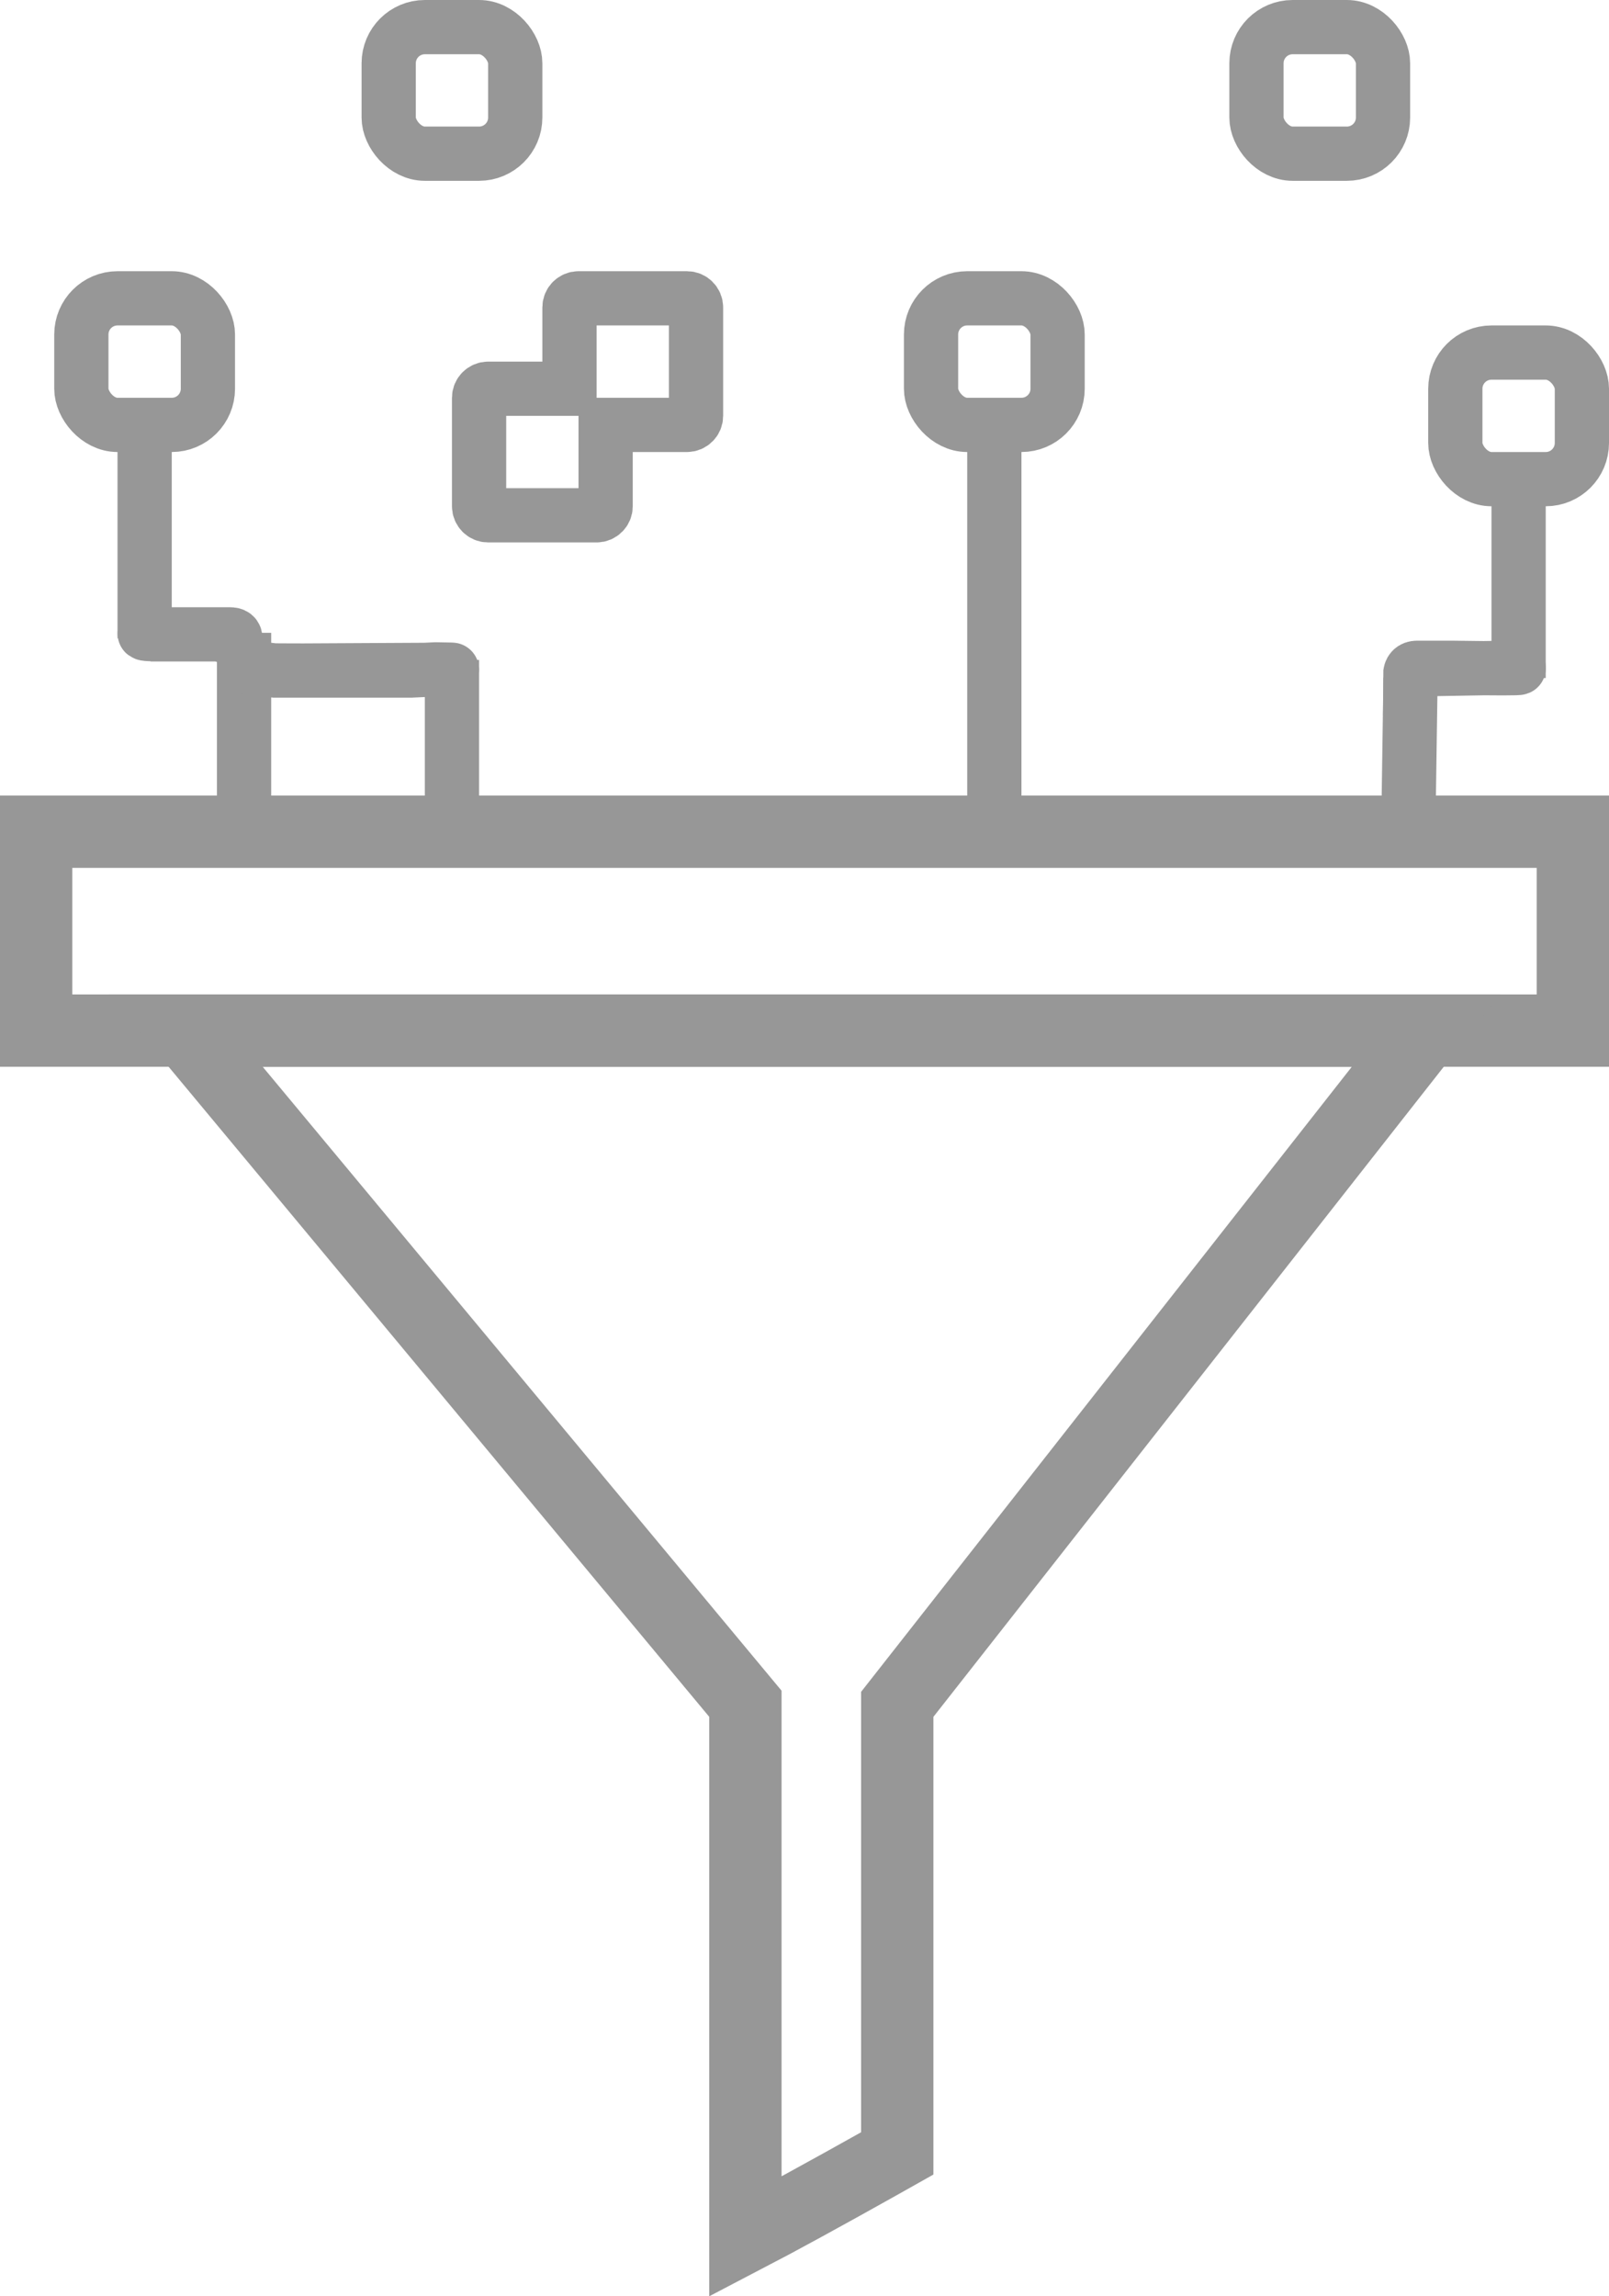 <?xml version="1.0" encoding="UTF-8"?>
<svg width="89px" height="127px" viewBox="0 0 89 127" version="1.1" xmlns="http://www.w3.org/2000/svg" xmlns:xlink="http://www.w3.org/1999/xlink">
    <!-- Generator: Sketch 48.2 (47327) - http://www.bohemiancoding.com/sketch -->
    <title>Group 2</title>
    <desc>Created with Sketch.</desc>
    <defs>
        <rect id="path-1" x="0" y="44" width="89" height="15"></rect>
        <rect id="path-2" x="3" y="15" width="10" height="10" rx="2"></rect>
        <rect id="path-3" x="20" y="0" width="10" height="10" rx="2"></rect>
        <path d="M30,20 L30,17 C30,15.895 30.895,15 32,15 L38,15 C39.105,15 40,15.895 40,17 L40,23 C40,24.105 39.105,25 38,25 L35,25 L35,28 C35,29.105 34.105,30 33,30 L27,30 C25.895,30 25,29.105 25,28 L25,22 C25,20.895 25.895,20 27,20 L30,20 Z" id="path-4"></path>
        <rect id="path-5" x="50" y="15" width="10" height="10" rx="2"></rect>
        <rect id="path-6" x="68" y="0" width="10" height="10" rx="2"></rect>
        <rect id="path-7" x="79" y="18" width="10" height="10" rx="2"></rect>
    </defs>
    <g id="HMIP-Process" stroke="none" stroke-width="1" fill="none" fill-rule="evenodd" transform="translate(-18, -1064)">
        <g id="Group-2" transform="translate(18, 1064)">
            <g id="Rectangle-5">
                <use fill-opacity="0" fill="#D8D8D8" fill-rule="evenodd" xlink:href="#path-1"></use>
                <rect stroke="#979797" stroke-width="4" x="2" y="46" width="85" height="11"></rect>
            </g>
            <path d="M10.265,57 L41.231,94.23 L41.231,94.953 C41.231,108.586 41.231,108.586 41.231,117.677 C41.231,121.259 41.231,121.367 41.231,123.703 C42.135,123.232 43.228,122.646 44.472,121.966 C45.821,121.229 47.268,120.426 48.715,119.614 C49.036,119.434 49.342,119.262 49.631,119.099 C49.631,118.365 49.631,117.098 49.631,113.938 C49.631,106.555 49.631,106.555 49.631,94.953 L49.631,94.262 L78.887,57 L10.265,57 Z" id="Rectangle-6" stroke="#979797" stroke-width="4"></path>
            <g id="Rectangle-8">
                <use fill-opacity="0" fill="#FFFFFF" fill-rule="evenodd" xlink:href="#path-2"></use>
                <rect stroke="#979797" stroke-width="3" x="4.5" y="16.5" width="7" height="7" rx="2"></rect>
            </g>
            <g id="Rectangle-8">
                <use fill-opacity="0" fill="#FFFFFF" fill-rule="evenodd" xlink:href="#path-3"></use>
                <rect stroke="#979797" stroke-width="3" x="21.5" y="1.5" width="7" height="7" rx="2"></rect>
            </g>
            <g id="Combined-Shape">
                <use fill-opacity="0" fill="#FFFFFF" fill-rule="evenodd" xlink:href="#path-4"></use>
                <path stroke="#979797" stroke-width="3" d="M31.5,17 L31.5,21.5 L27,21.5 C26.724,21.5 26.5,21.724 26.5,22 L26.5,28 C26.5,28.276 26.724,28.5 27,28.5 L33,28.5 C33.276,28.5 33.5,28.276 33.5,28 L33.5,23.5 L38,23.5 C38.276,23.5 38.5,23.276 38.5,23 L38.5,17 C38.5,16.724 38.276,16.5 38,16.5 L32,16.5 C31.724,16.5 31.5,16.724 31.5,17 Z"></path>
            </g>
            <g id="Rectangle-8">
                <use fill-opacity="0" fill="#FFFFFF" fill-rule="evenodd" xlink:href="#path-5"></use>
                <rect stroke="#979797" stroke-width="3" x="51.5" y="16.5" width="7" height="7" rx="2"></rect>
            </g>
            <g id="Rectangle-8">
                <use fill-opacity="0" fill="#FFFFFF" fill-rule="evenodd" xlink:href="#path-6"></use>
                <rect stroke="#979797" stroke-width="3" x="69.5" y="1.5" width="7" height="7" rx="2"></rect>
            </g>
            <g id="Rectangle-8">
                <use fill-opacity="0" fill="#FFFFFF" fill-rule="evenodd" xlink:href="#path-7"></use>
                <rect stroke="#979797" stroke-width="3" x="80.5" y="19.5" width="7" height="7" rx="2"></rect>
            </g>
            <path d="M8,25 L8,33.799" id="Line" stroke="#979797" stroke-width="3" stroke-linecap="square"></path>
            <path d="M9.285,35.085 C8.358,35.085 7.933,35.064 8.009,35.021 C8.085,34.979 8.27,35 8.564,35.085 L12.103,35.085 L13.009,35.325 C13.036,35.165 12.938,35.085 12.717,35.085 C12.495,35.085 11.351,35.085 9.285,35.085 Z" id="Line" stroke="#979797" stroke-width="3" stroke-linecap="square"></path>
            <path d="M13.5,36.5 L13.5,44.5" id="Line" stroke="#979797" stroke-width="3" stroke-linecap="square"></path>
            <path d="M16.752,37.085 C14.767,37.085 13.856,37.064 14.019,37.021 C14.182,36.979 14.578,37 15.209,37.085 L22.75,37.085 L24.105,37.021 C25.014,37.035 25.23,37.043 24.755,37.043 C24.28,37.043 21.612,37.057 16.752,37.085 Z" id="Line" stroke="#979797" stroke-width="3" stroke-linecap="square"></path>
            <path d="M25,38 L25,44.5" id="Line" stroke="#979797" stroke-width="3" stroke-linecap="square"></path>
            <path d="M55,25 L55,43" id="Line" stroke="#979797" stroke-width="3" stroke-linecap="square"></path>
            <g id="Group" transform="translate(80.5, 37.5) scale(-1, 1) translate(-80.5, -37.5) translate(76, 28)" stroke="#979797" stroke-linecap="square" stroke-width="3">
                <path d="M1,0 L1,8" id="Line"></path>
                <path d="M4.722,8.933 C2.148,8.97 0.906,8.97 0.995,8.933 C1.085,8.897 1.308,8.897 1.665,8.933 L6.149,9.011 L7,9.351 C7,9.073 6.869,8.933 6.608,8.933 C6.347,8.933 5.719,8.933 4.722,8.933 Z" id="Line"></path>
                <path d="M7,11 L7.095,17.482" id="Line"></path>
            </g>
        </g>
    </g>
</svg>